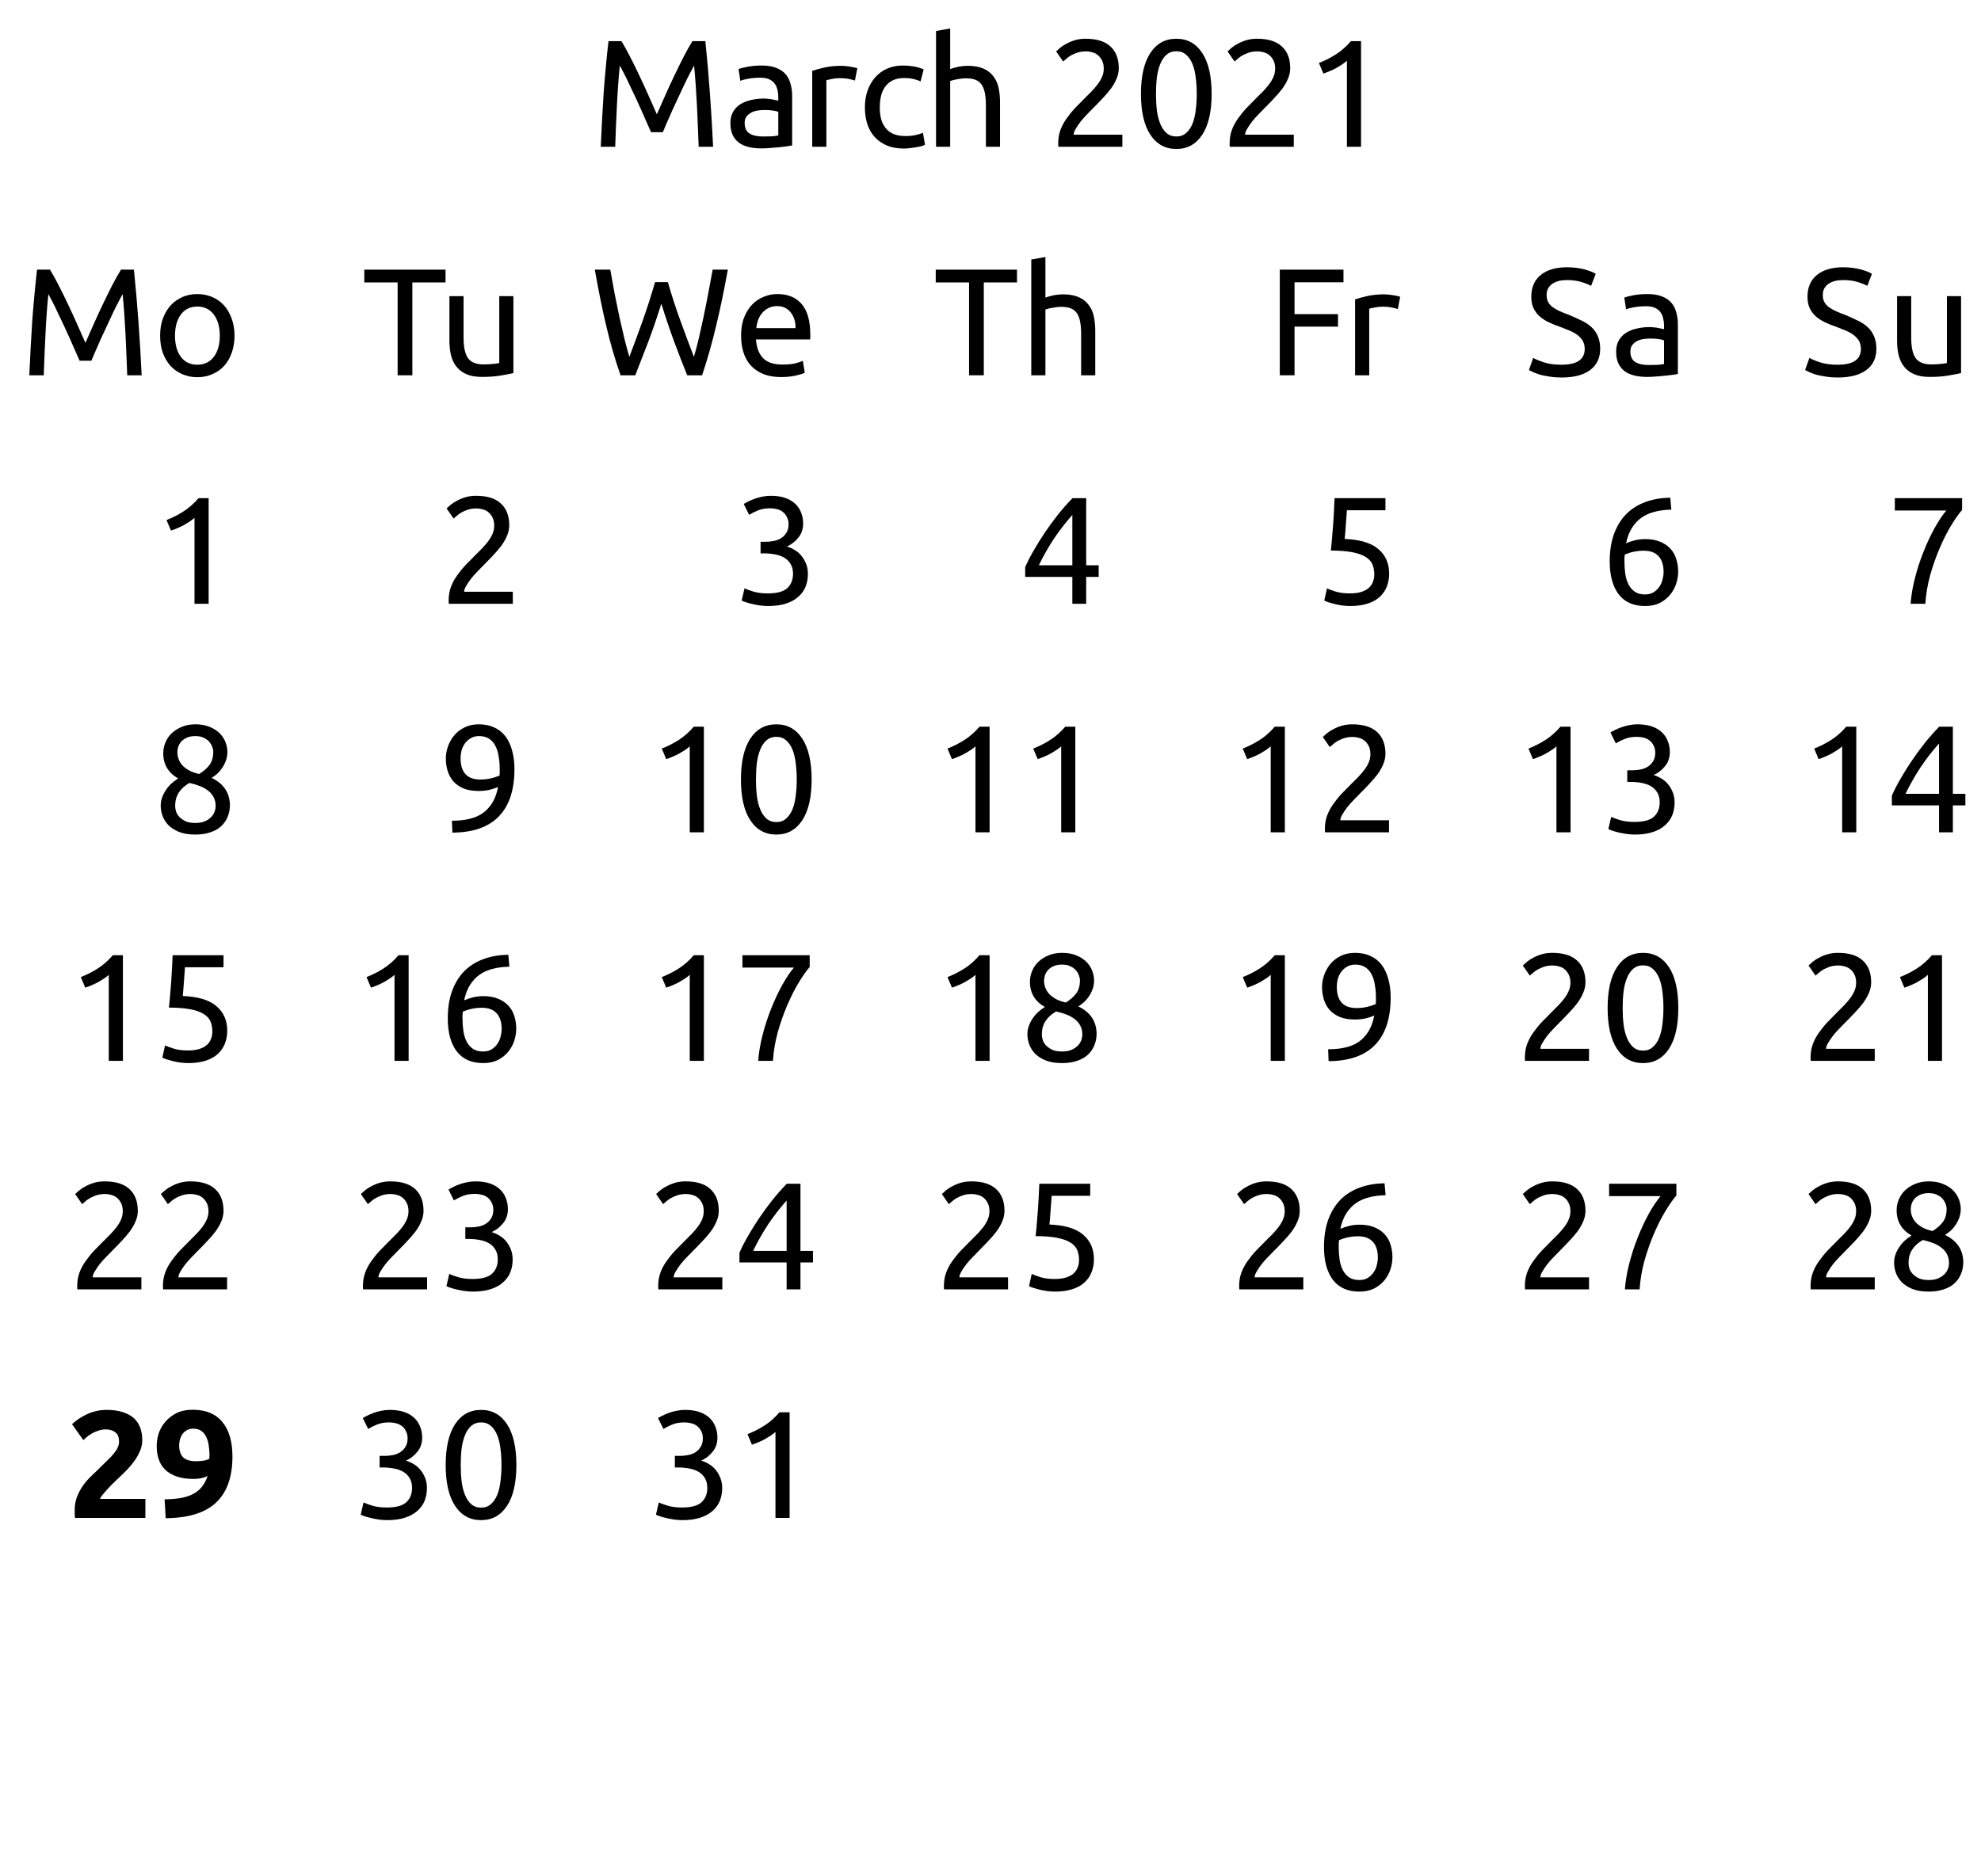 <?xml version="1.0" encoding="UTF-8"?>
<svg xmlns="http://www.w3.org/2000/svg" xmlns:xlink="http://www.w3.org/1999/xlink" width="208pt" height="197pt" viewBox="0 0 208 197" version="1.1">
<defs>
<g>
<symbol overflow="visible" id="glyph0-0">
<path style="stroke:none;" d="M 0.797 0 L 0.797 -12 L 7.203 -12 L 7.203 0 Z M 6.406 -0.797 L 6.406 -11.203 L 1.594 -11.203 L 1.594 -0.797 Z M 6.406 -0.797 "/>
</symbol>
<symbol overflow="visible" id="glyph0-1">
<path style="stroke:none;" d="M 6.359 -1.531 C 6.242 -1.789 6.098 -2.117 5.922 -2.516 C 5.742 -2.91 5.555 -3.336 5.359 -3.797 C 5.16 -4.254 4.945 -4.723 4.719 -5.203 C 4.488 -5.691 4.27 -6.148 4.062 -6.578 C 3.863 -7.016 3.676 -7.398 3.5 -7.734 C 3.32 -8.078 3.18 -8.344 3.078 -8.531 C 2.953 -7.27 2.852 -5.906 2.781 -4.438 C 2.707 -2.969 2.645 -1.488 2.594 0 L 1.078 0 C 1.117 -0.957 1.164 -1.926 1.219 -2.906 C 1.27 -3.883 1.328 -4.844 1.391 -5.781 C 1.461 -6.727 1.539 -7.648 1.625 -8.547 C 1.707 -9.441 1.797 -10.289 1.891 -11.094 L 3.25 -11.094 C 3.539 -10.625 3.848 -10.066 4.172 -9.422 C 4.504 -8.785 4.832 -8.117 5.156 -7.422 C 5.488 -6.723 5.812 -6.02 6.125 -5.312 C 6.438 -4.613 6.719 -3.977 6.969 -3.406 C 7.227 -3.977 7.508 -4.613 7.812 -5.312 C 8.125 -6.02 8.445 -6.723 8.781 -7.422 C 9.113 -8.117 9.441 -8.785 9.766 -9.422 C 10.098 -10.066 10.41 -10.625 10.703 -11.094 L 12.062 -11.094 C 12.426 -7.52 12.695 -3.82 12.875 0 L 11.359 0 C 11.305 -1.488 11.242 -2.969 11.172 -4.438 C 11.098 -5.906 11 -7.27 10.875 -8.531 C 10.77 -8.344 10.629 -8.078 10.453 -7.734 C 10.273 -7.398 10.082 -7.016 9.875 -6.578 C 9.676 -6.148 9.461 -5.691 9.234 -5.203 C 9.004 -4.723 8.785 -4.254 8.578 -3.797 C 8.379 -3.336 8.191 -2.91 8.016 -2.516 C 7.848 -2.117 7.707 -1.789 7.594 -1.531 Z M 6.359 -1.531 "/>
</symbol>
<symbol overflow="visible" id="glyph0-2">
<path style="stroke:none;" d="M 4.094 -1.078 C 4.445 -1.078 4.758 -1.082 5.031 -1.094 C 5.301 -1.113 5.531 -1.145 5.719 -1.188 L 5.719 -3.656 C 5.602 -3.719 5.426 -3.766 5.188 -3.797 C 4.945 -3.836 4.656 -3.859 4.312 -3.859 C 4.094 -3.859 3.859 -3.844 3.609 -3.812 C 3.359 -3.781 3.129 -3.711 2.922 -3.609 C 2.711 -3.504 2.535 -3.363 2.391 -3.188 C 2.254 -3.008 2.188 -2.781 2.188 -2.5 C 2.188 -1.969 2.359 -1.598 2.703 -1.391 C 3.047 -1.18 3.508 -1.078 4.094 -1.078 Z M 3.969 -8.531 C 4.562 -8.531 5.062 -8.453 5.469 -8.297 C 5.883 -8.141 6.219 -7.922 6.469 -7.641 C 6.719 -7.359 6.895 -7.02 7 -6.625 C 7.113 -6.238 7.172 -5.812 7.172 -5.344 L 7.172 -0.141 C 7.035 -0.117 6.852 -0.086 6.625 -0.047 C 6.395 -0.016 6.133 0.016 5.844 0.047 C 5.562 0.078 5.254 0.102 4.922 0.125 C 4.586 0.156 4.254 0.172 3.922 0.172 C 3.453 0.172 3.02 0.125 2.625 0.031 C 2.227 -0.062 1.883 -0.211 1.594 -0.422 C 1.312 -0.629 1.086 -0.906 0.922 -1.25 C 0.766 -1.594 0.688 -2.004 0.688 -2.484 C 0.688 -2.941 0.781 -3.332 0.969 -3.656 C 1.156 -3.988 1.406 -4.254 1.719 -4.453 C 2.039 -4.66 2.414 -4.812 2.844 -4.906 C 3.27 -5.008 3.719 -5.062 4.188 -5.062 C 4.344 -5.062 4.5 -5.051 4.656 -5.031 C 4.812 -5.02 4.961 -5 5.109 -4.969 C 5.254 -4.938 5.379 -4.91 5.484 -4.891 C 5.586 -4.867 5.664 -4.852 5.719 -4.844 L 5.719 -5.266 C 5.719 -5.504 5.688 -5.742 5.625 -5.984 C 5.57 -6.234 5.477 -6.445 5.344 -6.625 C 5.207 -6.812 5.02 -6.961 4.781 -7.078 C 4.539 -7.191 4.227 -7.25 3.844 -7.25 C 3.352 -7.25 2.922 -7.211 2.547 -7.141 C 2.18 -7.078 1.91 -7.004 1.734 -6.922 L 1.547 -8.156 C 1.742 -8.238 2.066 -8.32 2.516 -8.406 C 2.961 -8.488 3.445 -8.531 3.969 -8.531 Z M 3.969 -8.531 "/>
</symbol>
<symbol overflow="visible" id="glyph0-3">
<path style="stroke:none;" d="M 4.359 -8.5 C 4.484 -8.5 4.629 -8.488 4.797 -8.469 C 4.961 -8.457 5.125 -8.438 5.281 -8.406 C 5.438 -8.383 5.582 -8.359 5.719 -8.328 C 5.852 -8.297 5.953 -8.27 6.016 -8.25 L 5.766 -6.953 C 5.641 -7.004 5.441 -7.055 5.172 -7.109 C 4.898 -7.172 4.551 -7.203 4.125 -7.203 C 3.852 -7.203 3.578 -7.172 3.297 -7.109 C 3.023 -7.055 2.848 -7.016 2.766 -6.984 L 2.766 0 L 1.281 0 L 1.281 -7.969 C 1.633 -8.094 2.07 -8.211 2.594 -8.328 C 3.113 -8.441 3.703 -8.5 4.359 -8.5 Z M 4.359 -8.5 "/>
</symbol>
<symbol overflow="visible" id="glyph0-4">
<path style="stroke:none;" d="M 4.891 0.188 C 4.223 0.188 3.633 0.082 3.125 -0.125 C 2.625 -0.344 2.195 -0.641 1.844 -1.016 C 1.5 -1.398 1.238 -1.859 1.062 -2.391 C 0.895 -2.922 0.812 -3.504 0.812 -4.141 C 0.812 -4.785 0.906 -5.375 1.094 -5.906 C 1.281 -6.438 1.547 -6.895 1.891 -7.281 C 2.234 -7.676 2.648 -7.984 3.141 -8.203 C 3.641 -8.422 4.191 -8.531 4.797 -8.531 C 5.172 -8.531 5.547 -8.5 5.922 -8.438 C 6.297 -8.375 6.648 -8.27 6.984 -8.125 L 6.656 -6.859 C 6.426 -6.973 6.164 -7.062 5.875 -7.125 C 5.582 -7.188 5.27 -7.219 4.938 -7.219 C 4.113 -7.219 3.477 -6.953 3.031 -6.422 C 2.594 -5.898 2.375 -5.141 2.375 -4.141 C 2.375 -3.691 2.422 -3.281 2.516 -2.906 C 2.617 -2.539 2.781 -2.223 3 -1.953 C 3.219 -1.68 3.5 -1.473 3.844 -1.328 C 4.188 -1.191 4.602 -1.125 5.094 -1.125 C 5.488 -1.125 5.844 -1.16 6.156 -1.234 C 6.477 -1.305 6.727 -1.383 6.906 -1.469 L 7.125 -0.219 C 7.031 -0.164 6.906 -0.113 6.75 -0.062 C 6.594 -0.02 6.41 0.016 6.203 0.047 C 6.004 0.086 5.789 0.117 5.562 0.141 C 5.332 0.172 5.109 0.188 4.891 0.188 Z M 4.891 0.188 "/>
</symbol>
<symbol overflow="visible" id="glyph0-5">
<path style="stroke:none;" d="M 1.281 0 L 1.281 -12.156 L 2.766 -12.422 L 2.766 -8.156 C 3.047 -8.258 3.344 -8.344 3.656 -8.406 C 3.969 -8.469 4.281 -8.5 4.594 -8.5 C 5.25 -8.5 5.797 -8.406 6.234 -8.219 C 6.672 -8.031 7.02 -7.766 7.281 -7.422 C 7.551 -7.086 7.738 -6.688 7.844 -6.219 C 7.945 -5.75 8 -5.234 8 -4.672 L 8 0 L 6.516 0 L 6.516 -4.359 C 6.516 -4.867 6.477 -5.301 6.406 -5.656 C 6.332 -6.02 6.219 -6.312 6.062 -6.531 C 5.906 -6.758 5.691 -6.926 5.422 -7.031 C 5.16 -7.133 4.832 -7.188 4.438 -7.188 C 4.27 -7.188 4.102 -7.176 3.938 -7.156 C 3.77 -7.133 3.609 -7.109 3.453 -7.078 C 3.297 -7.055 3.156 -7.023 3.031 -6.984 C 2.906 -6.953 2.816 -6.926 2.766 -6.906 L 2.766 0 Z M 1.281 0 "/>
</symbol>
<symbol overflow="visible" id="glyph0-6">
<path style="stroke:none;" d=""/>
</symbol>
<symbol overflow="visible" id="glyph0-7">
<path style="stroke:none;" d="M 7.469 -8.25 C 7.469 -7.875 7.391 -7.504 7.234 -7.141 C 7.086 -6.785 6.883 -6.43 6.625 -6.078 C 6.363 -5.734 6.07 -5.395 5.75 -5.062 C 5.438 -4.727 5.117 -4.398 4.797 -4.078 C 4.617 -3.898 4.41 -3.688 4.172 -3.438 C 3.93 -3.195 3.703 -2.941 3.484 -2.672 C 3.273 -2.398 3.098 -2.141 2.953 -1.891 C 2.805 -1.648 2.734 -1.441 2.734 -1.266 L 7.844 -1.266 L 7.844 0 L 1.125 0 C 1.113 -0.062 1.109 -0.125 1.109 -0.188 C 1.109 -0.25 1.109 -0.312 1.109 -0.375 C 1.109 -0.875 1.188 -1.336 1.344 -1.766 C 1.508 -2.203 1.727 -2.609 2 -2.984 C 2.27 -3.367 2.566 -3.734 2.891 -4.078 C 3.223 -4.422 3.551 -4.754 3.875 -5.078 C 4.133 -5.328 4.383 -5.578 4.625 -5.828 C 4.863 -6.078 5.078 -6.328 5.266 -6.578 C 5.453 -6.828 5.602 -7.086 5.719 -7.359 C 5.832 -7.629 5.891 -7.91 5.891 -8.203 C 5.891 -8.523 5.836 -8.797 5.734 -9.016 C 5.629 -9.242 5.492 -9.43 5.328 -9.578 C 5.16 -9.734 4.961 -9.844 4.734 -9.906 C 4.504 -9.977 4.258 -10.016 4 -10.016 C 3.688 -10.016 3.398 -9.973 3.141 -9.891 C 2.891 -9.805 2.66 -9.707 2.453 -9.594 C 2.254 -9.477 2.086 -9.359 1.953 -9.234 C 1.816 -9.117 1.707 -9.023 1.625 -8.953 L 0.891 -10.016 C 0.992 -10.117 1.141 -10.25 1.328 -10.406 C 1.516 -10.562 1.742 -10.707 2.016 -10.844 C 2.285 -10.988 2.582 -11.109 2.906 -11.203 C 3.238 -11.297 3.598 -11.344 3.984 -11.344 C 5.148 -11.344 6.02 -11.07 6.594 -10.531 C 7.176 -10 7.469 -9.238 7.469 -8.25 Z M 7.469 -8.25 "/>
</symbol>
<symbol overflow="visible" id="glyph0-8">
<path style="stroke:none;" d="M 0.797 -5.547 C 0.797 -7.41 1.125 -8.844 1.781 -9.844 C 2.438 -10.844 3.348 -11.344 4.516 -11.344 C 5.672 -11.344 6.578 -10.844 7.234 -9.844 C 7.891 -8.844 8.219 -7.41 8.219 -5.547 C 8.219 -3.691 7.891 -2.266 7.234 -1.266 C 6.578 -0.266 5.672 0.234 4.516 0.234 C 3.348 0.234 2.438 -0.266 1.781 -1.266 C 1.125 -2.266 0.797 -3.691 0.797 -5.547 Z M 6.656 -5.547 C 6.656 -6.16 6.617 -6.738 6.547 -7.281 C 6.484 -7.82 6.367 -8.297 6.203 -8.703 C 6.035 -9.109 5.812 -9.43 5.531 -9.672 C 5.258 -9.91 4.922 -10.031 4.516 -10.031 C 4.109 -10.031 3.766 -9.91 3.484 -9.672 C 3.211 -9.43 2.992 -9.109 2.828 -8.703 C 2.66 -8.297 2.539 -7.82 2.469 -7.281 C 2.406 -6.738 2.375 -6.16 2.375 -5.547 C 2.375 -4.941 2.406 -4.367 2.469 -3.828 C 2.539 -3.285 2.66 -2.812 2.828 -2.406 C 2.992 -2 3.211 -1.676 3.484 -1.438 C 3.766 -1.195 4.109 -1.078 4.516 -1.078 C 4.922 -1.078 5.258 -1.195 5.531 -1.438 C 5.812 -1.676 6.035 -2 6.203 -2.406 C 6.367 -2.812 6.484 -3.285 6.547 -3.828 C 6.617 -4.367 6.656 -4.941 6.656 -5.547 Z M 6.656 -5.547 "/>
</symbol>
<symbol overflow="visible" id="glyph0-9">
<path style="stroke:none;" d="M 1.484 -8.797 C 2.098 -9.035 2.691 -9.336 3.266 -9.703 C 3.836 -10.066 4.363 -10.531 4.844 -11.094 L 5.906 -11.094 L 5.906 0 L 4.422 0 L 4.422 -9.031 C 4.285 -8.906 4.125 -8.781 3.938 -8.656 C 3.75 -8.531 3.547 -8.406 3.328 -8.281 C 3.117 -8.164 2.891 -8.055 2.641 -7.953 C 2.398 -7.848 2.172 -7.758 1.953 -7.688 Z M 1.484 -8.797 "/>
</symbol>
<symbol overflow="visible" id="glyph0-10">
<path style="stroke:none;" d="M 8.625 -4.156 C 8.625 -3.5 8.523 -2.898 8.328 -2.359 C 8.141 -1.828 7.875 -1.367 7.531 -0.984 C 7.188 -0.609 6.77 -0.316 6.281 -0.109 C 5.801 0.098 5.281 0.203 4.719 0.203 C 4.156 0.203 3.633 0.098 3.156 -0.109 C 2.676 -0.316 2.258 -0.609 1.906 -0.984 C 1.562 -1.367 1.289 -1.828 1.094 -2.359 C 0.906 -2.898 0.812 -3.5 0.812 -4.156 C 0.812 -4.812 0.906 -5.406 1.094 -5.938 C 1.289 -6.477 1.562 -6.941 1.906 -7.328 C 2.258 -7.711 2.676 -8.008 3.156 -8.219 C 3.633 -8.426 4.156 -8.531 4.719 -8.531 C 5.281 -8.531 5.801 -8.426 6.281 -8.219 C 6.77 -8.008 7.188 -7.711 7.531 -7.328 C 7.875 -6.941 8.141 -6.477 8.328 -5.938 C 8.523 -5.406 8.625 -4.812 8.625 -4.156 Z M 7.078 -4.156 C 7.078 -5.094 6.863 -5.836 6.438 -6.391 C 6.02 -6.941 5.445 -7.219 4.719 -7.219 C 3.988 -7.219 3.414 -6.941 3 -6.391 C 2.582 -5.836 2.375 -5.094 2.375 -4.156 C 2.375 -3.219 2.582 -2.473 3 -1.922 C 3.414 -1.379 3.988 -1.109 4.719 -1.109 C 5.445 -1.109 6.02 -1.379 6.438 -1.922 C 6.863 -2.473 7.078 -3.219 7.078 -4.156 Z M 7.078 -4.156 "/>
</symbol>
<symbol overflow="visible" id="glyph0-11">
<path style="stroke:none;" d="M 8.781 -11.094 L 8.781 -9.75 L 5.297 -9.75 L 5.297 0 L 3.75 0 L 3.75 -9.75 L 0.25 -9.75 L 0.25 -11.094 Z M 8.781 -11.094 "/>
</symbol>
<symbol overflow="visible" id="glyph0-12">
<path style="stroke:none;" d="M 7.906 -0.234 C 7.562 -0.148 7.109 -0.062 6.547 0.031 C 5.992 0.125 5.348 0.172 4.609 0.172 C 3.961 0.172 3.422 0.078 2.984 -0.109 C 2.555 -0.297 2.207 -0.555 1.938 -0.891 C 1.664 -1.234 1.473 -1.633 1.359 -2.094 C 1.242 -2.562 1.188 -3.078 1.188 -3.641 L 1.188 -8.312 L 2.672 -8.312 L 2.672 -3.969 C 2.672 -2.957 2.828 -2.234 3.141 -1.797 C 3.461 -1.359 4.004 -1.141 4.766 -1.141 C 4.93 -1.141 5.098 -1.145 5.266 -1.156 C 5.43 -1.164 5.586 -1.176 5.734 -1.188 C 5.891 -1.207 6.031 -1.223 6.156 -1.234 C 6.281 -1.254 6.367 -1.273 6.422 -1.297 L 6.422 -8.312 L 7.906 -8.312 Z M 7.906 -0.234 "/>
</symbol>
<symbol overflow="visible" id="glyph0-13">
<path style="stroke:none;" d="M 7.438 -7.516 C 6.988 -6.086 6.535 -4.766 6.078 -3.547 C 5.617 -2.336 5.16 -1.156 4.703 0 L 3.156 0 C 2.582 -1.633 2.082 -3.359 1.656 -5.172 C 1.227 -6.984 0.828 -8.957 0.453 -11.094 L 2.078 -11.094 C 2.223 -10.258 2.375 -9.426 2.531 -8.594 C 2.695 -7.758 2.863 -6.945 3.031 -6.156 C 3.207 -5.375 3.379 -4.625 3.547 -3.906 C 3.723 -3.195 3.898 -2.539 4.078 -1.938 C 4.504 -3.051 4.957 -4.273 5.438 -5.609 C 5.914 -6.953 6.363 -8.344 6.781 -9.781 L 8.125 -9.781 C 8.539 -8.344 8.992 -6.953 9.484 -5.609 C 9.973 -4.273 10.43 -3.051 10.859 -1.938 C 11.035 -2.531 11.207 -3.18 11.375 -3.891 C 11.539 -4.609 11.707 -5.359 11.875 -6.141 C 12.039 -6.93 12.203 -7.742 12.359 -8.578 C 12.523 -9.422 12.68 -10.258 12.828 -11.094 L 14.422 -11.094 C 14.035 -8.957 13.625 -6.984 13.188 -5.172 C 12.758 -3.359 12.27 -1.633 11.719 0 L 10.156 0 C 9.688 -1.156 9.227 -2.336 8.781 -3.547 C 8.332 -4.766 7.883 -6.086 7.438 -7.516 Z M 7.438 -7.516 "/>
</symbol>
<symbol overflow="visible" id="glyph0-14">
<path style="stroke:none;" d="M 0.812 -4.141 C 0.812 -4.879 0.914 -5.52 1.125 -6.062 C 1.344 -6.613 1.629 -7.07 1.984 -7.438 C 2.336 -7.801 2.742 -8.07 3.203 -8.25 C 3.66 -8.438 4.129 -8.531 4.609 -8.531 C 5.723 -8.531 6.578 -8.18 7.172 -7.484 C 7.773 -6.785 8.078 -5.719 8.078 -4.281 C 8.078 -4.219 8.078 -4.133 8.078 -4.031 C 8.078 -3.938 8.07 -3.848 8.062 -3.766 L 2.375 -3.766 C 2.438 -2.898 2.688 -2.242 3.125 -1.797 C 3.562 -1.348 4.242 -1.125 5.172 -1.125 C 5.691 -1.125 6.129 -1.164 6.484 -1.25 C 6.848 -1.344 7.117 -1.43 7.297 -1.516 L 7.5 -0.266 C 7.32 -0.172 7.004 -0.07 6.547 0.031 C 6.098 0.133 5.586 0.188 5.016 0.188 C 4.285 0.188 3.656 0.078 3.125 -0.141 C 2.602 -0.359 2.172 -0.656 1.828 -1.031 C 1.484 -1.414 1.227 -1.875 1.062 -2.406 C 0.895 -2.938 0.812 -3.516 0.812 -4.141 Z M 6.531 -4.953 C 6.539 -5.629 6.367 -6.18 6.016 -6.609 C 5.672 -7.047 5.195 -7.266 4.594 -7.266 C 4.25 -7.266 3.945 -7.195 3.688 -7.062 C 3.426 -6.926 3.203 -6.75 3.016 -6.531 C 2.836 -6.32 2.695 -6.078 2.594 -5.797 C 2.5 -5.523 2.438 -5.242 2.406 -4.953 Z M 6.531 -4.953 "/>
</symbol>
<symbol overflow="visible" id="glyph0-15">
<path style="stroke:none;" d="M 3.609 -1.094 C 4.566 -1.094 5.25 -1.273 5.656 -1.641 C 6.062 -2.016 6.266 -2.52 6.266 -3.156 C 6.266 -3.562 6.18 -3.898 6.016 -4.172 C 5.848 -4.453 5.625 -4.676 5.344 -4.844 C 5.062 -5.008 4.738 -5.125 4.375 -5.188 C 4.008 -5.258 3.633 -5.297 3.25 -5.297 L 2.859 -5.297 L 2.859 -6.516 L 3.391 -6.516 C 3.66 -6.516 3.938 -6.539 4.219 -6.594 C 4.5 -6.645 4.754 -6.738 4.984 -6.875 C 5.223 -7.02 5.414 -7.211 5.562 -7.453 C 5.719 -7.691 5.797 -7.992 5.797 -8.359 C 5.797 -8.648 5.738 -8.898 5.625 -9.109 C 5.52 -9.328 5.379 -9.504 5.203 -9.641 C 5.023 -9.785 4.82 -9.883 4.594 -9.938 C 4.363 -10 4.125 -10.031 3.875 -10.031 C 3.363 -10.031 2.926 -9.953 2.562 -9.797 C 2.207 -9.648 1.906 -9.5 1.656 -9.344 L 1.094 -10.484 C 1.219 -10.566 1.379 -10.656 1.578 -10.75 C 1.773 -10.852 1.992 -10.945 2.234 -11.031 C 2.484 -11.125 2.75 -11.195 3.031 -11.25 C 3.312 -11.312 3.609 -11.344 3.922 -11.344 C 4.504 -11.344 5.008 -11.27 5.438 -11.125 C 5.863 -10.977 6.211 -10.773 6.484 -10.516 C 6.766 -10.254 6.973 -9.945 7.109 -9.594 C 7.254 -9.238 7.328 -8.852 7.328 -8.438 C 7.328 -7.852 7.16 -7.359 6.828 -6.953 C 6.504 -6.547 6.102 -6.234 5.625 -6.016 C 5.914 -5.93 6.191 -5.805 6.453 -5.641 C 6.723 -5.484 6.957 -5.281 7.156 -5.031 C 7.352 -4.789 7.516 -4.508 7.641 -4.188 C 7.766 -3.875 7.828 -3.52 7.828 -3.125 C 7.828 -2.645 7.742 -2.195 7.578 -1.781 C 7.41 -1.375 7.148 -1.02 6.797 -0.719 C 6.453 -0.414 6.02 -0.18 5.5 -0.016 C 4.977 0.148 4.359 0.234 3.641 0.234 C 3.367 0.234 3.086 0.211 2.797 0.172 C 2.504 0.129 2.227 0.078 1.969 0.016 C 1.707 -0.047 1.484 -0.109 1.297 -0.172 C 1.109 -0.234 0.969 -0.289 0.875 -0.344 L 1.172 -1.625 C 1.348 -1.539 1.645 -1.43 2.062 -1.297 C 2.488 -1.16 3.004 -1.094 3.609 -1.094 Z M 3.609 -1.094 "/>
</symbol>
<symbol overflow="visible" id="glyph0-16">
<path style="stroke:none;" d="M 0.641 -3.844 C 0.836 -4.312 1.113 -4.859 1.469 -5.484 C 1.82 -6.109 2.219 -6.75 2.656 -7.406 C 3.102 -8.07 3.578 -8.723 4.078 -9.359 C 4.586 -9.992 5.098 -10.57 5.609 -11.094 L 7.047 -11.094 L 7.047 -4.047 L 8.359 -4.047 L 8.359 -2.828 L 7.047 -2.828 L 7.047 0 L 5.594 0 L 5.594 -2.828 L 0.641 -2.828 Z M 5.594 -9.328 C 5.281 -8.984 4.957 -8.598 4.625 -8.172 C 4.301 -7.754 3.984 -7.316 3.672 -6.859 C 3.367 -6.398 3.082 -5.93 2.812 -5.453 C 2.539 -4.973 2.297 -4.504 2.078 -4.047 L 5.594 -4.047 Z M 5.594 -9.328 "/>
</symbol>
<symbol overflow="visible" id="glyph0-17">
<path style="stroke:none;" d="M 1.375 0 L 1.375 -11.094 L 8.062 -11.094 L 8.062 -9.766 L 2.922 -9.766 L 2.922 -6.422 L 7.484 -6.422 L 7.484 -5.109 L 2.922 -5.109 L 2.922 0 Z M 1.375 0 "/>
</symbol>
<symbol overflow="visible" id="glyph0-18">
<path style="stroke:none;" d="M 3.188 -6.812 C 4.789 -6.75 5.969 -6.395 6.719 -5.75 C 7.477 -5.113 7.859 -4.25 7.859 -3.156 C 7.859 -2.664 7.773 -2.211 7.609 -1.797 C 7.441 -1.379 7.191 -1.02 6.859 -0.719 C 6.523 -0.414 6.098 -0.18 5.578 -0.016 C 5.066 0.148 4.461 0.234 3.766 0.234 C 3.484 0.234 3.195 0.211 2.906 0.172 C 2.625 0.129 2.359 0.078 2.109 0.016 C 1.867 -0.047 1.648 -0.109 1.453 -0.172 C 1.266 -0.234 1.129 -0.289 1.047 -0.344 L 1.328 -1.625 C 1.504 -1.539 1.797 -1.43 2.203 -1.297 C 2.617 -1.16 3.129 -1.094 3.734 -1.094 C 4.211 -1.094 4.613 -1.145 4.938 -1.25 C 5.258 -1.352 5.52 -1.492 5.719 -1.672 C 5.926 -1.859 6.07 -2.07 6.156 -2.312 C 6.25 -2.551 6.297 -2.805 6.297 -3.078 C 6.297 -3.484 6.227 -3.844 6.094 -4.156 C 5.957 -4.469 5.711 -4.727 5.359 -4.938 C 5.004 -5.156 4.535 -5.316 3.953 -5.422 C 3.367 -5.535 2.629 -5.594 1.734 -5.594 C 1.797 -6.125 1.844 -6.617 1.875 -7.078 C 1.914 -7.535 1.953 -7.984 1.984 -8.422 C 2.016 -8.859 2.039 -9.289 2.062 -9.719 C 2.082 -10.156 2.102 -10.613 2.125 -11.094 L 7.469 -11.094 L 7.469 -9.828 L 3.422 -9.828 C 3.41 -9.66 3.395 -9.441 3.375 -9.172 C 3.352 -8.898 3.332 -8.617 3.312 -8.328 C 3.289 -8.035 3.27 -7.75 3.25 -7.469 C 3.227 -7.195 3.207 -6.977 3.188 -6.812 Z M 3.188 -6.812 "/>
</symbol>
<symbol overflow="visible" id="glyph0-19">
<path style="stroke:none;" d="M 3.953 -1.109 C 5.578 -1.109 6.391 -1.66 6.391 -2.766 C 6.391 -3.109 6.316 -3.398 6.172 -3.641 C 6.023 -3.879 5.828 -4.086 5.578 -4.266 C 5.336 -4.441 5.055 -4.594 4.734 -4.719 C 4.422 -4.844 4.094 -4.973 3.75 -5.109 C 3.344 -5.242 2.957 -5.398 2.594 -5.578 C 2.227 -5.754 1.91 -5.961 1.641 -6.203 C 1.379 -6.441 1.172 -6.723 1.016 -7.047 C 0.859 -7.379 0.781 -7.781 0.781 -8.25 C 0.781 -9.227 1.109 -9.988 1.766 -10.531 C 2.43 -11.07 3.348 -11.344 4.516 -11.344 C 5.18 -11.344 5.789 -11.27 6.344 -11.125 C 6.895 -10.977 7.297 -10.82 7.547 -10.656 L 7.062 -9.391 C 6.832 -9.523 6.492 -9.66 6.047 -9.797 C 5.609 -9.93 5.098 -10 4.516 -10 C 4.211 -10 3.93 -9.969 3.672 -9.906 C 3.422 -9.844 3.195 -9.742 3 -9.609 C 2.812 -9.484 2.66 -9.32 2.547 -9.125 C 2.441 -8.926 2.391 -8.695 2.391 -8.438 C 2.391 -8.133 2.445 -7.879 2.562 -7.672 C 2.676 -7.473 2.836 -7.297 3.047 -7.141 C 3.266 -6.984 3.516 -6.844 3.797 -6.719 C 4.078 -6.594 4.391 -6.469 4.734 -6.344 C 5.211 -6.145 5.648 -5.945 6.047 -5.75 C 6.453 -5.562 6.801 -5.332 7.094 -5.062 C 7.383 -4.801 7.609 -4.484 7.766 -4.109 C 7.93 -3.742 8.016 -3.301 8.016 -2.781 C 8.016 -1.812 7.66 -1.066 6.953 -0.547 C 6.242 -0.023 5.242 0.234 3.953 0.234 C 3.516 0.234 3.109 0.203 2.734 0.141 C 2.367 0.086 2.039 0.023 1.75 -0.047 C 1.469 -0.129 1.223 -0.219 1.016 -0.312 C 0.805 -0.406 0.645 -0.484 0.531 -0.547 L 0.984 -1.828 C 1.234 -1.68 1.609 -1.523 2.109 -1.359 C 2.609 -1.191 3.223 -1.109 3.953 -1.109 Z M 3.953 -1.109 "/>
</symbol>
<symbol overflow="visible" id="glyph0-20">
<path style="stroke:none;" d="M 1.016 -4.453 C 1.016 -5.523 1.16 -6.473 1.453 -7.297 C 1.754 -8.129 2.176 -8.828 2.719 -9.391 C 3.27 -9.953 3.938 -10.379 4.719 -10.672 C 5.508 -10.973 6.395 -11.129 7.375 -11.141 L 7.484 -9.891 C 6.859 -9.879 6.285 -9.805 5.766 -9.672 C 5.242 -9.547 4.781 -9.344 4.375 -9.062 C 3.977 -8.789 3.641 -8.43 3.359 -7.984 C 3.078 -7.547 2.867 -7.004 2.734 -6.359 C 3.016 -6.484 3.328 -6.586 3.672 -6.672 C 4.016 -6.754 4.375 -6.797 4.75 -6.797 C 5.383 -6.797 5.922 -6.695 6.359 -6.5 C 6.797 -6.312 7.148 -6.062 7.422 -5.75 C 7.703 -5.438 7.898 -5.07 8.016 -4.656 C 8.141 -4.25 8.203 -3.82 8.203 -3.375 C 8.203 -2.969 8.133 -2.551 8 -2.125 C 7.863 -1.695 7.648 -1.305 7.359 -0.953 C 7.078 -0.609 6.719 -0.32 6.281 -0.094 C 5.844 0.125 5.328 0.234 4.734 0.234 C 3.516 0.234 2.586 -0.176 1.953 -1 C 1.328 -1.832 1.016 -2.984 1.016 -4.453 Z M 4.594 -5.578 C 4.219 -5.578 3.867 -5.539 3.547 -5.469 C 3.234 -5.406 2.914 -5.305 2.594 -5.172 C 2.582 -5.047 2.57 -4.922 2.562 -4.797 C 2.562 -4.68 2.562 -4.566 2.562 -4.453 C 2.562 -3.984 2.594 -3.539 2.656 -3.125 C 2.719 -2.707 2.832 -2.336 3 -2.016 C 3.164 -1.703 3.383 -1.453 3.656 -1.266 C 3.938 -1.078 4.289 -0.984 4.719 -0.984 C 5.07 -0.984 5.367 -1.055 5.609 -1.203 C 5.859 -1.359 6.062 -1.551 6.219 -1.781 C 6.383 -2.02 6.5 -2.273 6.562 -2.547 C 6.633 -2.816 6.672 -3.082 6.672 -3.344 C 6.672 -4.07 6.492 -4.625 6.141 -5 C 5.797 -5.383 5.281 -5.578 4.594 -5.578 Z M 4.594 -5.578 "/>
</symbol>
<symbol overflow="visible" id="glyph0-21">
<path style="stroke:none;" d="M 2.609 0 C 2.672 -0.852 2.82 -1.75 3.062 -2.688 C 3.301 -3.633 3.598 -4.551 3.953 -5.438 C 4.305 -6.332 4.691 -7.16 5.109 -7.922 C 5.535 -8.691 5.953 -9.316 6.359 -9.797 L 0.953 -9.797 L 0.953 -11.094 L 8.016 -11.094 L 8.016 -9.859 C 7.66 -9.453 7.27 -8.895 6.844 -8.188 C 6.414 -7.477 6.016 -6.68 5.641 -5.797 C 5.266 -4.922 4.938 -3.984 4.656 -2.984 C 4.383 -1.984 4.219 -0.988 4.156 0 Z M 2.609 0 "/>
</symbol>
<symbol overflow="visible" id="glyph0-22">
<path style="stroke:none;" d="M 8.141 -2.875 C 8.141 -2.426 8.062 -2.016 7.906 -1.641 C 7.758 -1.266 7.531 -0.93 7.219 -0.641 C 6.914 -0.359 6.535 -0.145 6.078 0 C 5.617 0.156 5.094 0.234 4.5 0.234 C 3.801 0.234 3.219 0.133 2.75 -0.062 C 2.289 -0.258 1.922 -0.504 1.641 -0.797 C 1.367 -1.098 1.172 -1.426 1.047 -1.781 C 0.93 -2.133 0.875 -2.473 0.875 -2.797 C 0.875 -3.109 0.926 -3.406 1.031 -3.688 C 1.133 -3.969 1.27 -4.227 1.438 -4.469 C 1.602 -4.719 1.797 -4.941 2.016 -5.141 C 2.234 -5.336 2.461 -5.508 2.703 -5.656 C 1.66 -6.258 1.141 -7.141 1.141 -8.297 C 1.141 -8.703 1.219 -9.086 1.375 -9.453 C 1.531 -9.828 1.754 -10.148 2.047 -10.422 C 2.348 -10.703 2.707 -10.926 3.125 -11.094 C 3.539 -11.258 4.004 -11.344 4.516 -11.344 C 5.109 -11.344 5.617 -11.25 6.047 -11.062 C 6.473 -10.883 6.82 -10.656 7.094 -10.375 C 7.363 -10.094 7.562 -9.781 7.688 -9.438 C 7.812 -9.094 7.875 -8.766 7.875 -8.453 C 7.875 -8.141 7.828 -7.848 7.734 -7.578 C 7.641 -7.305 7.516 -7.051 7.359 -6.812 C 7.211 -6.582 7.039 -6.375 6.844 -6.188 C 6.645 -6.008 6.438 -5.852 6.219 -5.719 C 7.477 -5.113 8.117 -4.164 8.141 -2.875 Z M 2.391 -2.781 C 2.391 -2.594 2.422 -2.395 2.484 -2.188 C 2.555 -1.977 2.676 -1.785 2.844 -1.609 C 3.02 -1.43 3.238 -1.281 3.5 -1.156 C 3.77 -1.039 4.109 -0.984 4.516 -0.984 C 4.879 -0.984 5.195 -1.035 5.469 -1.141 C 5.738 -1.254 5.957 -1.395 6.125 -1.562 C 6.301 -1.727 6.43 -1.914 6.516 -2.125 C 6.598 -2.344 6.641 -2.562 6.641 -2.781 C 6.641 -3.125 6.57 -3.422 6.438 -3.672 C 6.312 -3.93 6.129 -4.156 5.891 -4.344 C 5.648 -4.539 5.363 -4.707 5.031 -4.844 C 4.695 -4.977 4.316 -5.094 3.891 -5.188 C 3.41 -4.914 3.039 -4.582 2.781 -4.188 C 2.52 -3.789 2.391 -3.32 2.391 -2.781 Z M 6.391 -8.469 C 6.391 -8.625 6.352 -8.797 6.281 -8.984 C 6.207 -9.18 6.098 -9.363 5.953 -9.531 C 5.805 -9.695 5.613 -9.832 5.375 -9.938 C 5.145 -10.051 4.859 -10.109 4.516 -10.109 C 4.172 -10.109 3.879 -10.055 3.641 -9.953 C 3.398 -9.848 3.203 -9.711 3.047 -9.547 C 2.898 -9.379 2.789 -9.195 2.719 -9 C 2.656 -8.801 2.625 -8.609 2.625 -8.422 C 2.625 -8.18 2.664 -7.941 2.75 -7.703 C 2.832 -7.473 2.961 -7.254 3.141 -7.047 C 3.328 -6.848 3.566 -6.664 3.859 -6.5 C 4.148 -6.344 4.5 -6.219 4.906 -6.125 C 5.352 -6.395 5.711 -6.707 5.984 -7.062 C 6.254 -7.414 6.391 -7.883 6.391 -8.469 Z M 6.391 -8.469 "/>
</symbol>
<symbol overflow="visible" id="glyph0-23">
<path style="stroke:none;" d="M 8.016 -6.656 C 8.016 -4.457 7.469 -2.797 6.375 -1.672 C 5.281 -0.547 3.656 0.02 1.5 0.031 L 1.453 -1.219 C 2.129 -1.219 2.734 -1.281 3.266 -1.406 C 3.805 -1.531 4.281 -1.734 4.688 -2.016 C 5.094 -2.305 5.43 -2.676 5.703 -3.125 C 5.973 -3.57 6.172 -4.117 6.297 -4.766 C 6.023 -4.641 5.711 -4.535 5.359 -4.453 C 5.004 -4.379 4.641 -4.344 4.266 -4.344 C 3.641 -4.344 3.109 -4.43 2.672 -4.609 C 2.234 -4.797 1.875 -5.047 1.594 -5.359 C 1.32 -5.68 1.125 -6.047 1 -6.453 C 0.875 -6.867 0.812 -7.301 0.812 -7.75 C 0.812 -8.145 0.879 -8.551 1.016 -8.969 C 1.16 -9.395 1.375 -9.785 1.656 -10.141 C 1.938 -10.492 2.297 -10.781 2.734 -11 C 3.172 -11.227 3.688 -11.344 4.281 -11.344 C 4.895 -11.344 5.43 -11.234 5.891 -11.016 C 6.359 -10.805 6.75 -10.5 7.062 -10.094 C 7.375 -9.688 7.609 -9.191 7.766 -8.609 C 7.93 -8.035 8.016 -7.383 8.016 -6.656 Z M 4.438 -5.547 C 4.801 -5.547 5.148 -5.582 5.484 -5.656 C 5.816 -5.727 6.141 -5.832 6.453 -5.969 C 6.461 -6.082 6.469 -6.195 6.469 -6.312 C 6.469 -6.426 6.469 -6.539 6.469 -6.656 C 6.469 -7.113 6.43 -7.551 6.359 -7.969 C 6.297 -8.395 6.18 -8.766 6.016 -9.078 C 5.859 -9.391 5.641 -9.641 5.359 -9.828 C 5.078 -10.016 4.723 -10.109 4.297 -10.109 C 3.953 -10.109 3.656 -10.031 3.406 -9.875 C 3.164 -9.727 2.961 -9.539 2.797 -9.312 C 2.641 -9.082 2.523 -8.832 2.453 -8.562 C 2.391 -8.289 2.359 -8.031 2.359 -7.781 C 2.359 -7.051 2.531 -6.492 2.875 -6.109 C 3.219 -5.734 3.738 -5.547 4.438 -5.547 Z M 4.438 -5.547 "/>
</symbol>
<symbol overflow="visible" id="glyph1-0">
<path style="stroke:none;" d="M 0.797 0 L 0.797 -12 L 7.203 -12 L 7.203 0 Z M 6.406 -0.797 L 6.406 -11.203 L 1.594 -11.203 L 1.594 -0.797 Z M 6.406 -0.797 "/>
</symbol>
<symbol overflow="visible" id="glyph1-1">
<path style="stroke:none;" d="M 7.938 -8.172 C 7.938 -7.766 7.852 -7.375 7.688 -7 C 7.531 -6.633 7.32 -6.273 7.062 -5.922 C 6.812 -5.578 6.523 -5.242 6.203 -4.922 C 5.891 -4.609 5.578 -4.305 5.266 -4.016 C 5.109 -3.867 4.938 -3.703 4.75 -3.516 C 4.562 -3.328 4.379 -3.133 4.203 -2.938 C 4.035 -2.75 3.883 -2.57 3.75 -2.406 C 3.613 -2.238 3.531 -2.102 3.5 -2 L 8.266 -2 L 8.266 0 L 0.875 0 C 0.852 -0.113 0.844 -0.258 0.844 -0.438 C 0.844 -0.625 0.844 -0.754 0.844 -0.828 C 0.844 -1.336 0.926 -1.805 1.094 -2.234 C 1.258 -2.66 1.473 -3.055 1.734 -3.422 C 2.004 -3.797 2.305 -4.141 2.641 -4.453 C 2.984 -4.773 3.316 -5.098 3.641 -5.422 C 3.898 -5.672 4.141 -5.906 4.359 -6.125 C 4.586 -6.344 4.785 -6.555 4.953 -6.766 C 5.129 -6.973 5.266 -7.18 5.359 -7.391 C 5.453 -7.598 5.5 -7.805 5.5 -8.016 C 5.5 -8.484 5.363 -8.812 5.094 -9 C 4.832 -9.195 4.504 -9.297 4.109 -9.297 C 3.828 -9.297 3.555 -9.25 3.297 -9.156 C 3.047 -9.07 2.816 -8.969 2.609 -8.844 C 2.398 -8.719 2.223 -8.594 2.078 -8.469 C 1.93 -8.344 1.82 -8.242 1.75 -8.172 L 0.562 -9.844 C 1.031 -10.281 1.578 -10.641 2.203 -10.922 C 2.828 -11.203 3.492 -11.344 4.203 -11.344 C 4.859 -11.344 5.422 -11.266 5.891 -11.109 C 6.359 -10.961 6.742 -10.754 7.047 -10.484 C 7.348 -10.211 7.57 -9.879 7.719 -9.484 C 7.863 -9.098 7.938 -8.66 7.938 -8.172 Z M 7.938 -8.172 "/>
</symbol>
<symbol overflow="visible" id="glyph1-2">
<path style="stroke:none;" d="M 4.625 -5.953 C 4.863 -5.953 5.117 -5.973 5.391 -6.016 C 5.66 -6.066 5.859 -6.133 5.984 -6.219 L 5.984 -6.375 C 5.984 -6.414 5.984 -6.457 5.984 -6.5 C 5.992 -6.539 6 -6.578 6 -6.609 C 5.988 -6.992 5.957 -7.352 5.906 -7.688 C 5.852 -8.02 5.758 -8.312 5.625 -8.562 C 5.5 -8.812 5.328 -9.008 5.109 -9.156 C 4.891 -9.301 4.617 -9.375 4.297 -9.375 C 4.047 -9.375 3.82 -9.32 3.625 -9.219 C 3.438 -9.113 3.281 -8.973 3.156 -8.797 C 3.039 -8.629 2.953 -8.441 2.891 -8.234 C 2.836 -8.035 2.812 -7.836 2.812 -7.641 C 2.812 -7.066 2.953 -6.641 3.234 -6.359 C 3.516 -6.086 3.977 -5.953 4.625 -5.953 Z M 5.797 -4.406 C 5.566 -4.289 5.316 -4.207 5.047 -4.156 C 4.773 -4.113 4.547 -4.094 4.359 -4.094 C 3.66 -4.094 3.066 -4.176 2.578 -4.344 C 2.086 -4.508 1.68 -4.742 1.359 -5.047 C 1.047 -5.348 0.816 -5.711 0.672 -6.141 C 0.523 -6.566 0.453 -7.035 0.453 -7.547 C 0.453 -7.973 0.52 -8.41 0.656 -8.859 C 0.801 -9.305 1.031 -9.711 1.344 -10.078 C 1.656 -10.453 2.047 -10.758 2.516 -11 C 2.992 -11.238 3.566 -11.359 4.234 -11.359 C 5.609 -11.359 6.645 -10.93 7.344 -10.078 C 8.051 -9.234 8.406 -8.02 8.406 -6.438 C 8.406 -5.383 8.266 -4.457 7.984 -3.656 C 7.711 -2.863 7.289 -2.191 6.719 -1.641 C 6.156 -1.098 5.43 -0.688 4.547 -0.406 C 3.66 -0.125 2.609 0.02 1.391 0.031 C 1.379 -0.312 1.363 -0.641 1.344 -0.953 C 1.32 -1.273 1.301 -1.609 1.281 -1.953 C 1.883 -1.961 2.43 -2.004 2.922 -2.078 C 3.41 -2.16 3.844 -2.297 4.219 -2.484 C 4.594 -2.672 4.91 -2.922 5.172 -3.234 C 5.43 -3.547 5.641 -3.938 5.797 -4.406 Z M 5.797 -4.406 "/>
</symbol>
</g>
<clipPath id="clip1">
  <path d="M 134 28 L 147 28 L 147 40 L 134 40 Z M 134 28 "/>
</clipPath>
</defs>
<g id="surface2">
<g style="fill:rgb(0%,0%,0%);fill-opacity:1;">
  <use xlink:href="#glyph0-1" x="62" y="15.412"/>
  <use xlink:href="#glyph0-2" x="76" y="15.412"/>
  <use xlink:href="#glyph0-3" x="84" y="15.412"/>
  <use xlink:href="#glyph0-4" x="90" y="15.412"/>
  <use xlink:href="#glyph0-5" x="97" y="15.412"/>
  <use xlink:href="#glyph0-6" x="106" y="15.412"/>
  <use xlink:href="#glyph0-7" x="110" y="15.412"/>
  <use xlink:href="#glyph0-8" x="119" y="15.412"/>
  <use xlink:href="#glyph0-7" x="128" y="15.412"/>
  <use xlink:href="#glyph0-9" x="137" y="15.412"/>
</g>
<g style="fill:rgb(0%,0%,0%);fill-opacity:1;">
  <use xlink:href="#glyph0-1" x="2" y="39.412"/>
  <use xlink:href="#glyph0-10" x="16" y="39.412"/>
</g>
<g style="fill:rgb(0%,0%,0%);fill-opacity:1;">
  <use xlink:href="#glyph0-6" x="12" y="63.412"/>
  <use xlink:href="#glyph0-9" x="16" y="63.412"/>
</g>
<g style="fill:rgb(0%,0%,0%);fill-opacity:1;">
  <use xlink:href="#glyph0-11" x="38" y="39.412"/>
  <use xlink:href="#glyph0-12" x="46" y="39.412"/>
</g>
<g style="fill:rgb(0%,0%,0%);fill-opacity:1;">
  <use xlink:href="#glyph0-6" x="42" y="63.412"/>
  <use xlink:href="#glyph0-7" x="46" y="63.412"/>
</g>
<g style="fill:rgb(0%,0%,0%);fill-opacity:1;">
  <use xlink:href="#glyph0-13" x="62" y="39.412"/>
  <use xlink:href="#glyph0-14" x="77" y="39.412"/>
</g>
<g style="fill:rgb(0%,0%,0%);fill-opacity:1;">
  <use xlink:href="#glyph0-6" x="73" y="63.412"/>
  <use xlink:href="#glyph0-15" x="77" y="63.412"/>
</g>
<g style="fill:rgb(0%,0%,0%);fill-opacity:1;">
  <use xlink:href="#glyph0-11" x="98" y="39.412"/>
  <use xlink:href="#glyph0-5" x="107" y="39.412"/>
</g>
<g style="fill:rgb(0%,0%,0%);fill-opacity:1;">
  <use xlink:href="#glyph0-6" x="103" y="63.412"/>
  <use xlink:href="#glyph0-16" x="107" y="63.412"/>
</g>
<g clip-path="url(#clip1)" clip-rule="nonzero">
<g style="fill:rgb(0%,0%,0%);fill-opacity:1;">
  <use xlink:href="#glyph0-17" x="133" y="39.412"/>
  <use xlink:href="#glyph0-3" x="141" y="39.412"/>
</g>
</g>
<g style="fill:rgb(0%,0%,0%);fill-opacity:1;">
  <use xlink:href="#glyph0-6" x="134" y="63.412"/>
  <use xlink:href="#glyph0-18" x="138" y="63.412"/>
</g>
<g style="fill:rgb(0%,0%,0%);fill-opacity:1;">
  <use xlink:href="#glyph0-19" x="160" y="39.412"/>
  <use xlink:href="#glyph0-2" x="169" y="39.412"/>
</g>
<g style="fill:rgb(0%,0%,0%);fill-opacity:1;">
  <use xlink:href="#glyph0-6" x="164" y="63.412"/>
  <use xlink:href="#glyph0-20" x="168" y="63.412"/>
</g>
<g style="fill:rgb(0%,0%,0%);fill-opacity:1;">
  <use xlink:href="#glyph0-19" x="189" y="39.412"/>
  <use xlink:href="#glyph0-12" x="198" y="39.412"/>
</g>
<g style="fill:rgb(0%,0%,0%);fill-opacity:1;">
  <use xlink:href="#glyph0-6" x="194" y="63.412"/>
  <use xlink:href="#glyph0-21" x="198" y="63.412"/>
</g>
<g style="fill:rgb(0%,0%,0%);fill-opacity:1;">
  <use xlink:href="#glyph0-6" x="12" y="87.412"/>
  <use xlink:href="#glyph0-22" x="16" y="87.412"/>
</g>
<g style="fill:rgb(0%,0%,0%);fill-opacity:1;">
  <use xlink:href="#glyph0-6" x="42" y="87.412"/>
  <use xlink:href="#glyph0-23" x="46" y="87.412"/>
</g>
<g style="fill:rgb(0%,0%,0%);fill-opacity:1;">
  <use xlink:href="#glyph0-9" x="68" y="87.412"/>
  <use xlink:href="#glyph0-8" x="77" y="87.412"/>
</g>
<g style="fill:rgb(0%,0%,0%);fill-opacity:1;">
  <use xlink:href="#glyph0-9" x="98" y="87.412"/>
  <use xlink:href="#glyph0-9" x="107" y="87.412"/>
</g>
<g style="fill:rgb(0%,0%,0%);fill-opacity:1;">
  <use xlink:href="#glyph0-9" x="129" y="87.412"/>
  <use xlink:href="#glyph0-7" x="138" y="87.412"/>
</g>
<g style="fill:rgb(0%,0%,0%);fill-opacity:1;">
  <use xlink:href="#glyph0-9" x="159" y="87.412"/>
  <use xlink:href="#glyph0-15" x="168" y="87.412"/>
</g>
<g style="fill:rgb(0%,0%,0%);fill-opacity:1;">
  <use xlink:href="#glyph0-9" x="189" y="87.412"/>
  <use xlink:href="#glyph0-16" x="198" y="87.412"/>
</g>
<g style="fill:rgb(0%,0%,0%);fill-opacity:1;">
  <use xlink:href="#glyph0-9" x="7" y="111.412"/>
  <use xlink:href="#glyph0-18" x="16" y="111.412"/>
</g>
<g style="fill:rgb(0%,0%,0%);fill-opacity:1;">
  <use xlink:href="#glyph0-9" x="37" y="111.412"/>
  <use xlink:href="#glyph0-20" x="46" y="111.412"/>
</g>
<g style="fill:rgb(0%,0%,0%);fill-opacity:1;">
  <use xlink:href="#glyph0-9" x="68" y="111.412"/>
  <use xlink:href="#glyph0-21" x="77" y="111.412"/>
</g>
<g style="fill:rgb(0%,0%,0%);fill-opacity:1;">
  <use xlink:href="#glyph0-9" x="98" y="111.412"/>
  <use xlink:href="#glyph0-22" x="107" y="111.412"/>
</g>
<g style="fill:rgb(0%,0%,0%);fill-opacity:1;">
  <use xlink:href="#glyph0-9" x="129" y="111.412"/>
  <use xlink:href="#glyph0-23" x="138" y="111.412"/>
</g>
<g style="fill:rgb(0%,0%,0%);fill-opacity:1;">
  <use xlink:href="#glyph0-7" x="159" y="111.412"/>
  <use xlink:href="#glyph0-8" x="168" y="111.412"/>
</g>
<g style="fill:rgb(0%,0%,0%);fill-opacity:1;">
  <use xlink:href="#glyph0-7" x="189" y="111.412"/>
  <use xlink:href="#glyph0-9" x="198" y="111.412"/>
</g>
<g style="fill:rgb(0%,0%,0%);fill-opacity:1;">
  <use xlink:href="#glyph0-7" x="7" y="135.412"/>
  <use xlink:href="#glyph0-7" x="16" y="135.412"/>
</g>
<g style="fill:rgb(0%,0%,0%);fill-opacity:1;">
  <use xlink:href="#glyph0-7" x="37" y="135.412"/>
  <use xlink:href="#glyph0-15" x="46" y="135.412"/>
</g>
<g style="fill:rgb(0%,0%,0%);fill-opacity:1;">
  <use xlink:href="#glyph0-7" x="68" y="135.412"/>
  <use xlink:href="#glyph0-16" x="77" y="135.412"/>
</g>
<g style="fill:rgb(0%,0%,0%);fill-opacity:1;">
  <use xlink:href="#glyph0-7" x="98" y="135.412"/>
  <use xlink:href="#glyph0-18" x="107" y="135.412"/>
</g>
<g style="fill:rgb(0%,0%,0%);fill-opacity:1;">
  <use xlink:href="#glyph0-7" x="129" y="135.412"/>
  <use xlink:href="#glyph0-20" x="138" y="135.412"/>
</g>
<g style="fill:rgb(0%,0%,0%);fill-opacity:1;">
  <use xlink:href="#glyph0-7" x="159" y="135.412"/>
  <use xlink:href="#glyph0-21" x="168" y="135.412"/>
</g>
<g style="fill:rgb(0%,0%,0%);fill-opacity:1;">
  <use xlink:href="#glyph0-7" x="189" y="135.412"/>
  <use xlink:href="#glyph0-22" x="198" y="135.412"/>
</g>
<g style="fill:rgb(0%,0%,0%);fill-opacity:1;">
  <use xlink:href="#glyph1-1" x="7" y="159.412"/>
  <use xlink:href="#glyph1-2" x="16" y="159.412"/>
</g>
<g style="fill:rgb(0%,0%,0%);fill-opacity:1;">
  <use xlink:href="#glyph0-15" x="37" y="159.412"/>
  <use xlink:href="#glyph0-8" x="46" y="159.412"/>
</g>
<g style="fill:rgb(0%,0%,0%);fill-opacity:1;">
  <use xlink:href="#glyph0-15" x="68" y="159.412"/>
  <use xlink:href="#glyph0-9" x="77" y="159.412"/>
</g>
</g>
</svg>
